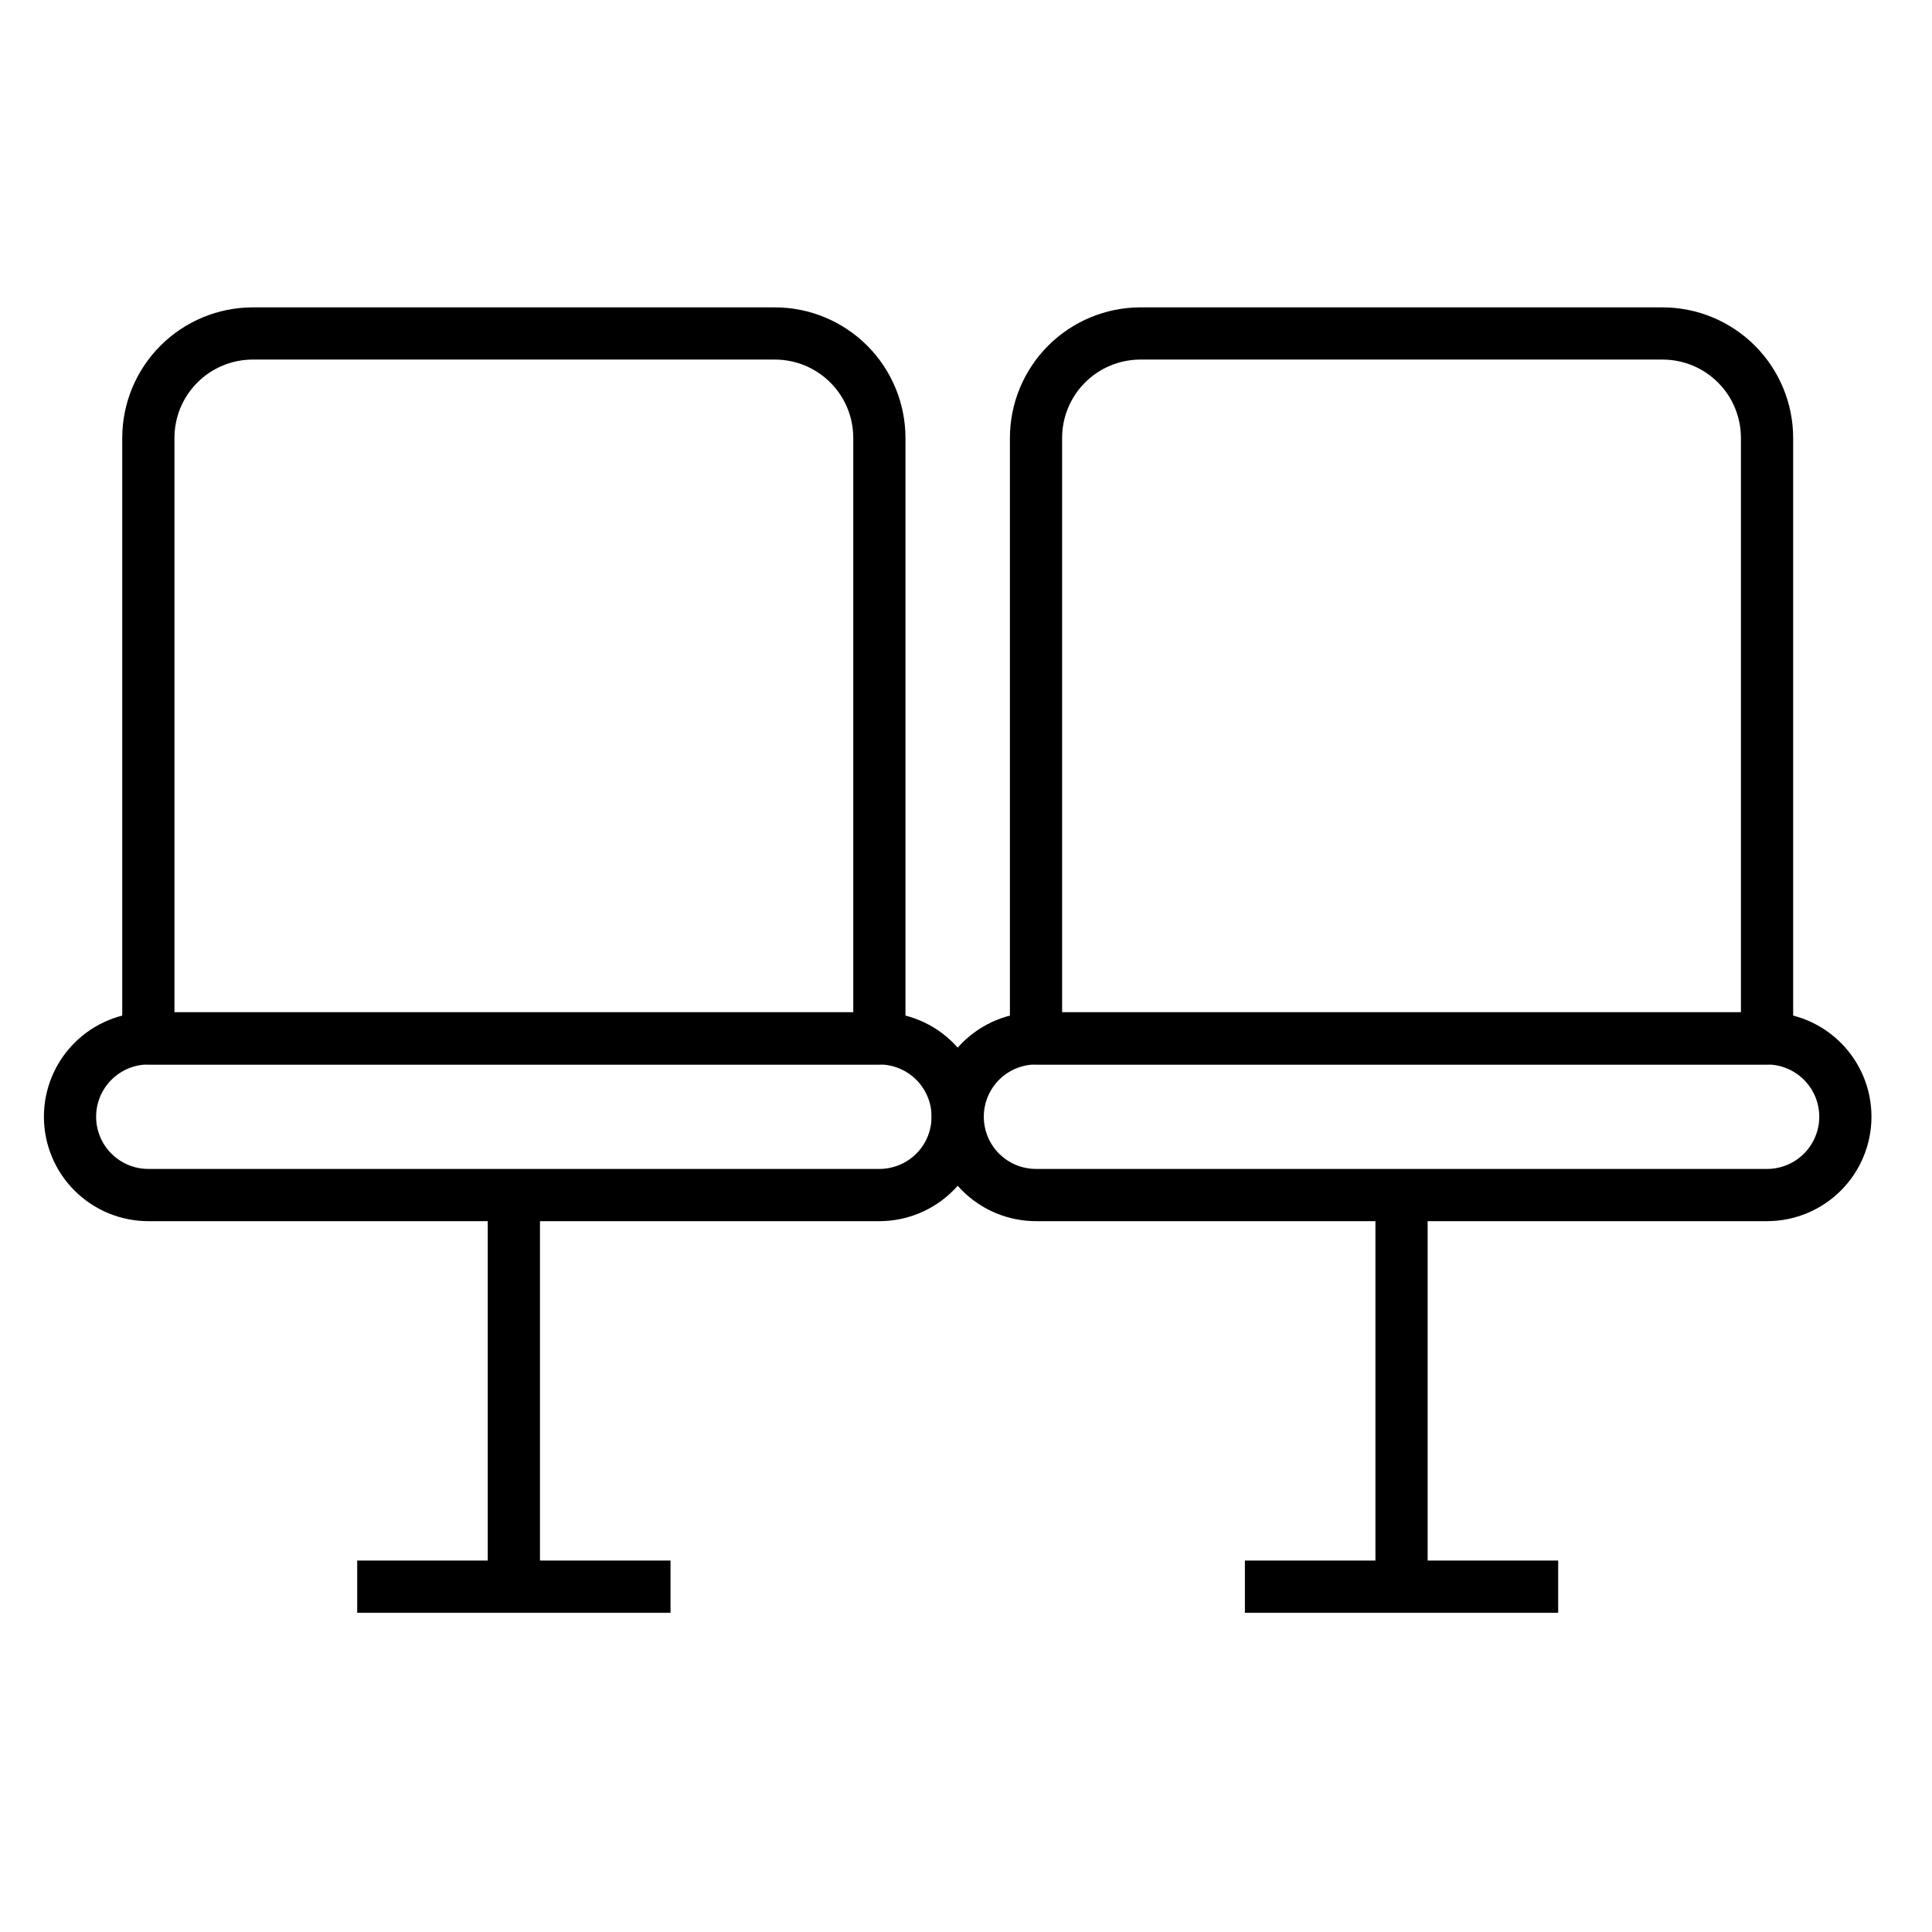 <svg width="88" height="88" viewBox="0 0 88 88" fill="none" xmlns="http://www.w3.org/2000/svg">
<path d="M40.054 55.622H6.757C5.495 55.622 4.285 55.12 3.393 54.228C2.501 53.336 2 52.127 2 50.865C2 49.603 2.501 48.393 3.393 47.501C4.285 46.609 5.495 46.108 6.757 46.108H40.054C41.316 46.108 42.526 46.609 43.418 47.501C44.31 48.393 44.811 49.603 44.811 50.865C44.811 52.127 44.31 53.336 43.418 54.228C42.526 55.12 41.316 55.622 40.054 55.622ZM6.757 48.486C6.126 48.486 5.521 48.737 5.075 49.183C4.629 49.629 4.378 50.234 4.378 50.865C4.378 51.496 4.629 52.101 5.075 52.547C5.521 52.993 6.126 53.243 6.757 53.243H40.054C40.685 53.243 41.29 52.993 41.736 52.547C42.182 52.101 42.432 51.496 42.432 50.865C42.432 50.234 42.182 49.629 41.736 49.183C41.29 48.737 40.685 48.486 40.054 48.486H6.757Z" fill="black"/>
<path d="M40.054 48.486H6.757C6.441 48.486 6.139 48.361 5.916 48.138C5.693 47.915 5.568 47.613 5.568 47.297V19.946C5.569 18.37 6.197 16.858 7.311 15.744C8.426 14.629 9.937 14.002 11.514 14H35.297C36.874 14.002 38.385 14.629 39.5 15.744C40.614 16.858 41.241 18.37 41.243 19.946V47.297C41.243 47.613 41.118 47.915 40.895 48.138C40.672 48.361 40.37 48.486 40.054 48.486ZM7.946 46.108H38.865V19.946C38.865 19 38.489 18.092 37.82 17.423C37.151 16.754 36.243 16.378 35.297 16.378H11.514C10.567 16.378 9.66 16.754 8.991 17.423C8.322 18.092 7.946 19 7.946 19.946V46.108Z" fill="black"/>
<path d="M22.216 54.433H24.595V72.27H22.216V54.433Z" fill="black"/>
<path d="M16.27 71.081H30.541V73.459H16.27V71.081Z" fill="black"/>
<path d="M80.487 55.622H47.189C45.928 55.622 44.718 55.12 43.826 54.228C42.934 53.336 42.432 52.127 42.432 50.865C42.432 49.603 42.934 48.393 43.826 47.501C44.718 46.609 45.928 46.108 47.189 46.108H80.487C81.748 46.108 82.958 46.609 83.85 47.501C84.742 48.393 85.243 49.603 85.243 50.865C85.243 52.127 84.742 53.336 83.85 54.228C82.958 55.12 81.748 55.622 80.487 55.622ZM47.189 48.486C46.558 48.486 45.953 48.737 45.507 49.183C45.061 49.629 44.811 50.234 44.811 50.865C44.811 51.496 45.061 52.101 45.507 52.547C45.953 52.993 46.558 53.243 47.189 53.243H80.487C81.117 53.243 81.722 52.993 82.168 52.547C82.614 52.101 82.865 51.496 82.865 50.865C82.865 50.234 82.614 49.629 82.168 49.183C81.722 48.737 81.117 48.486 80.487 48.486H47.189Z" fill="black"/>
<path d="M80.487 48.486H47.189C46.874 48.486 46.571 48.361 46.348 48.138C46.125 47.915 46 47.613 46 47.297V19.946C46.002 18.37 46.629 16.858 47.744 15.744C48.858 14.629 50.37 14.002 51.946 14H75.73C77.306 14.002 78.817 14.629 79.932 15.744C81.047 16.858 81.674 18.37 81.676 19.946V47.297C81.676 47.613 81.55 47.915 81.327 48.138C81.104 48.361 80.802 48.486 80.487 48.486ZM48.378 46.108H79.297V19.946C79.297 19 78.921 18.092 78.252 17.423C77.583 16.754 76.676 16.378 75.73 16.378H51.946C51 16.378 50.092 16.754 49.423 17.423C48.754 18.092 48.378 19 48.378 19.946V46.108Z" fill="black"/>
<path d="M62.649 54.433H65.027V72.27H62.649V54.433Z" fill="black"/>
<path d="M56.703 71.081H70.973V73.459H56.703V71.081Z" fill="black"/>
</svg>

